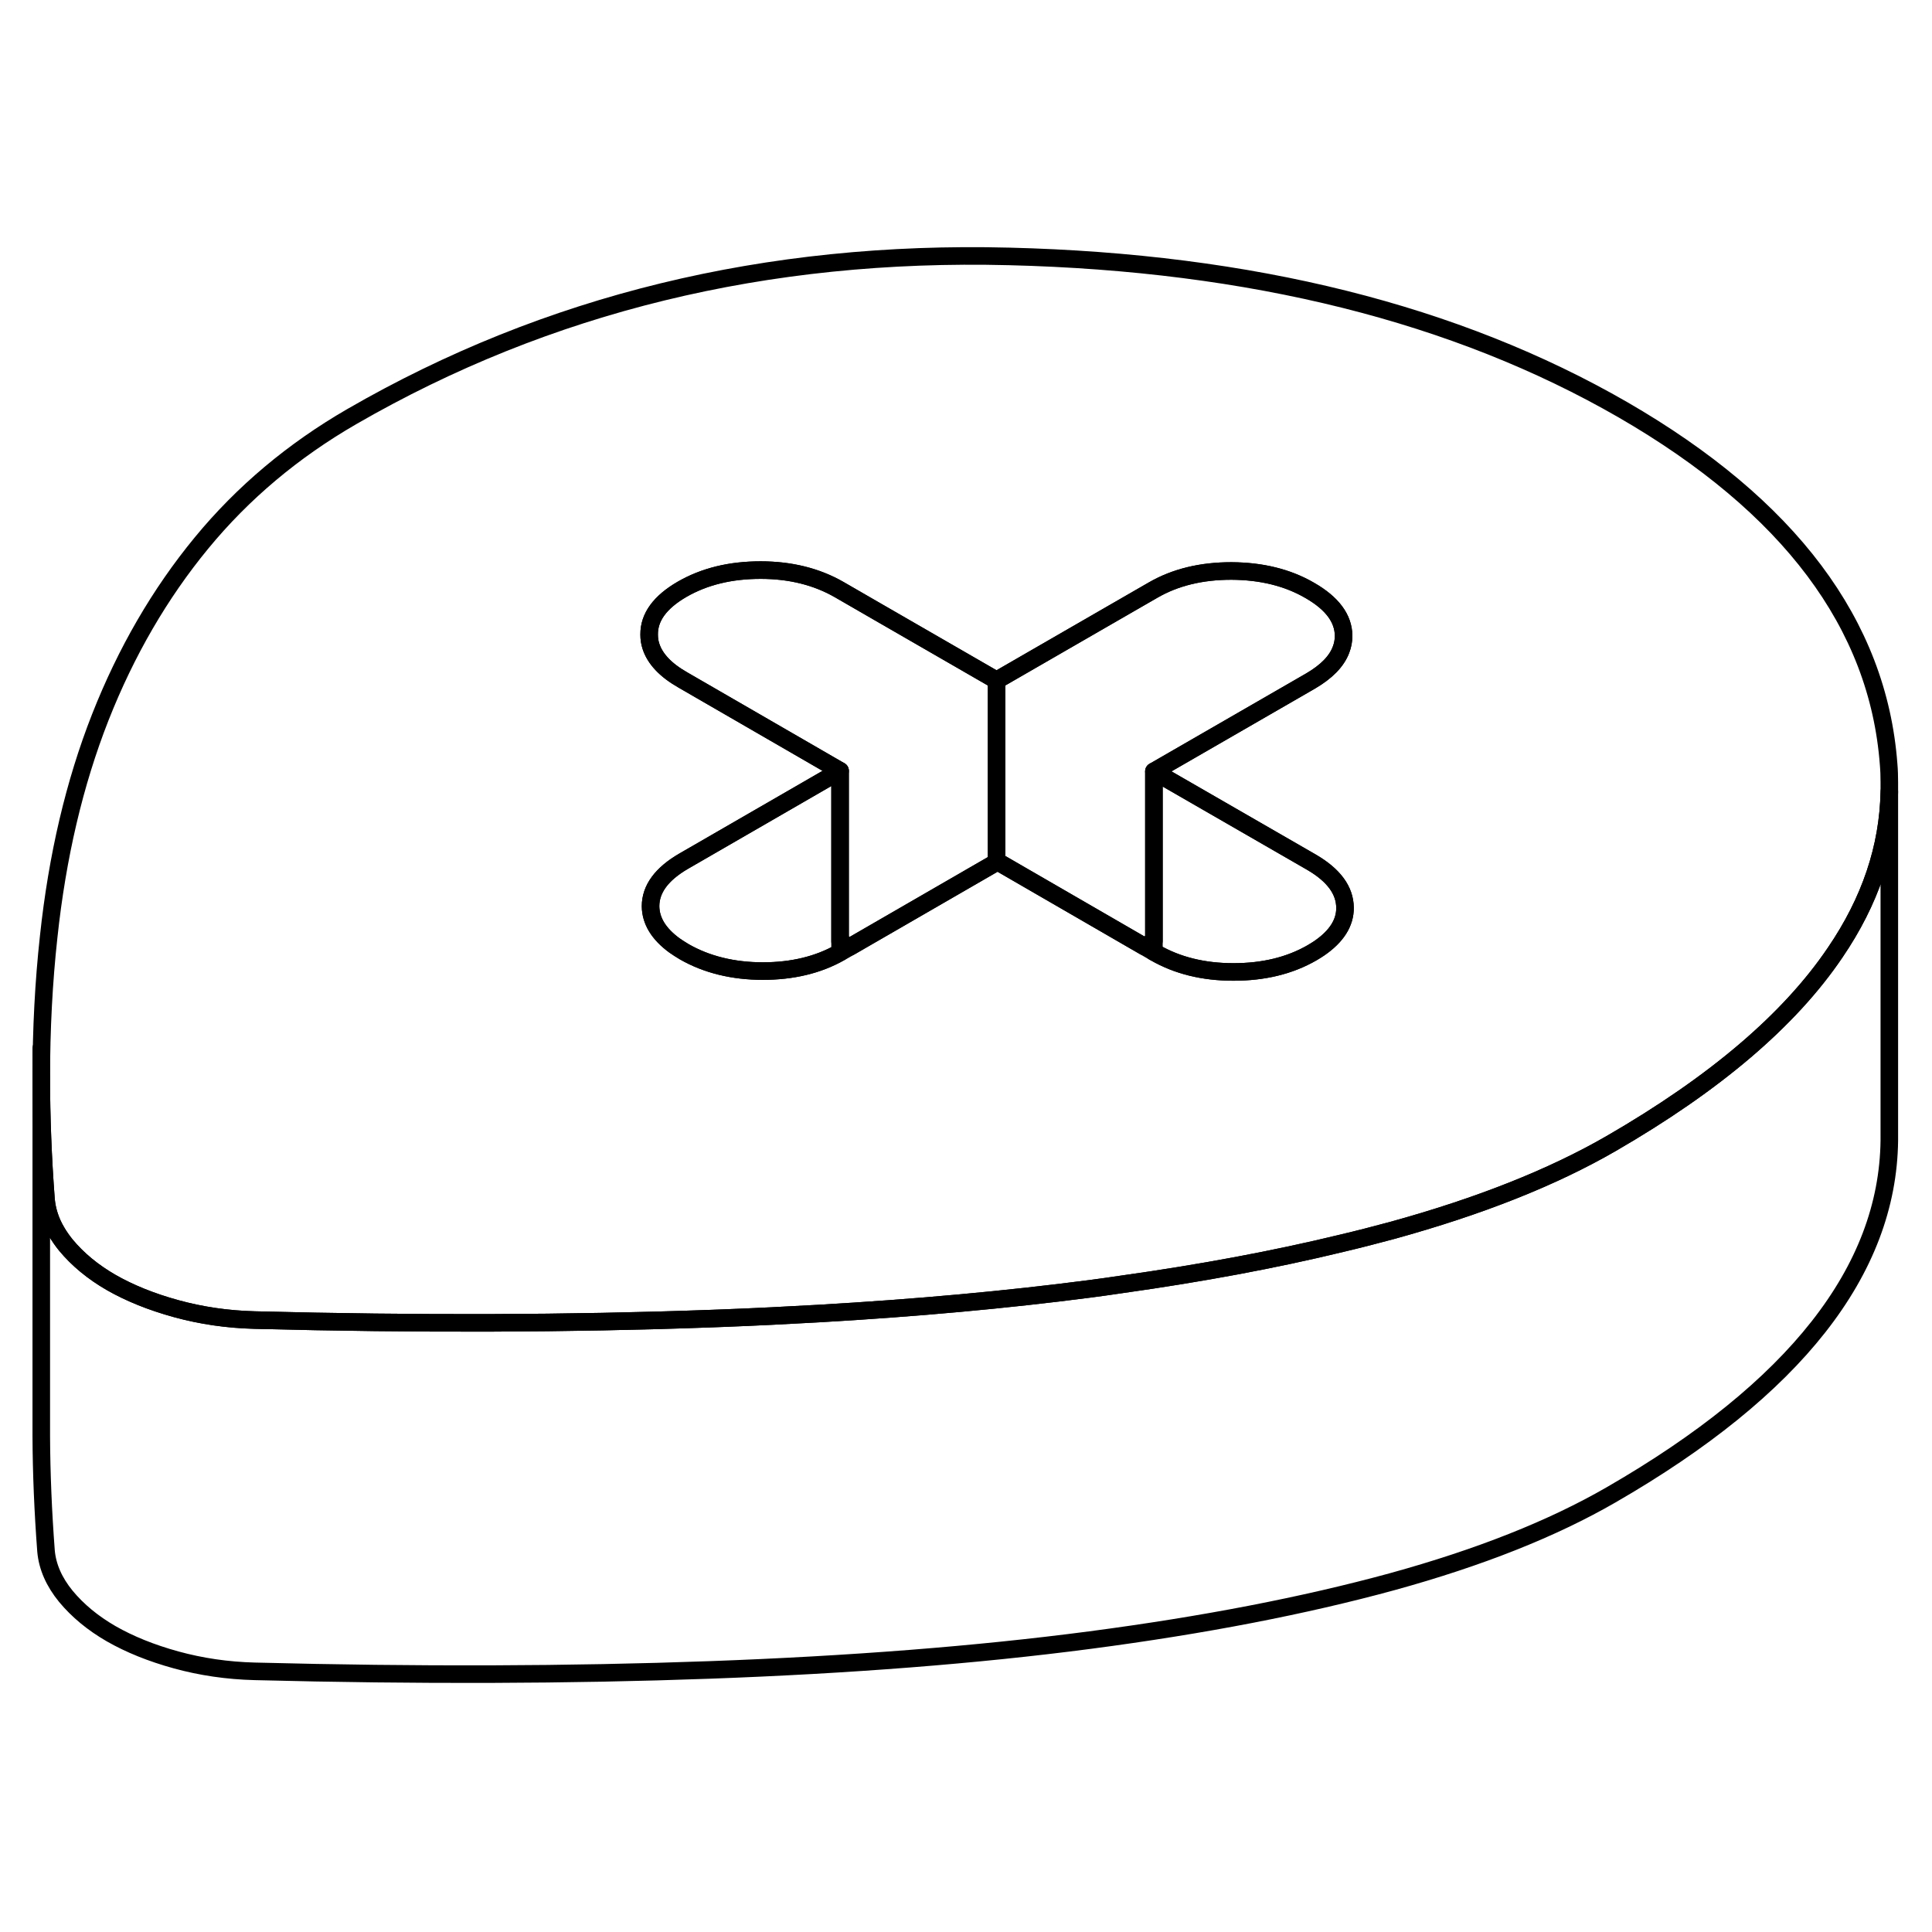 <svg viewBox="0 0 110 85" fill="none" xmlns="http://www.w3.org/2000/svg" height="24" width="24" stroke-width="1px" stroke-linecap="round" stroke-linejoin="round">
    <path d="M107.53 31.009C106.93 23.039 101.88 16.309 92.4 10.829C82.91 5.359 71.26 2.439 57.45 2.099C43.64 1.749 31.16 4.789 20.03 11.219C16.69 13.149 13.83 15.549 11.47 18.419C9.1 21.299 7.18 24.609 5.71 28.339C4.24 32.079 3.26 36.249 2.77 40.849C2.49 43.409 2.35 46.079 2.35 48.869C2.35 51.109 2.44 53.419 2.62 55.809C2.68 56.429 2.87 57.029 3.21 57.609C3.36 57.869 3.54 58.129 3.75 58.389C4.43 59.209 5.29 59.919 6.33 60.519C7.38 61.119 8.61 61.619 10.03 62.009C11.45 62.399 12.94 62.619 14.5 62.659C23.81 62.899 32.44 62.869 40.41 62.579C40.68 62.569 40.94 62.559 41.21 62.549C43.05 62.479 44.84 62.389 46.6 62.289C52.16 61.969 57.31 61.499 62.07 60.879C62.67 60.799 63.26 60.719 63.85 60.629C68.41 59.989 72.59 59.209 76.38 58.289C77.36 58.059 78.32 57.809 79.25 57.559C84.23 56.189 88.39 54.539 91.73 52.609C97.63 49.199 101.89 45.579 104.49 41.729C106.48 38.809 107.51 35.759 107.57 32.579V32.039C107.57 31.699 107.56 31.349 107.53 31.009ZM75.13 41.479C75 41.569 74.85 41.659 74.7 41.749C73.43 42.479 71.95 42.839 70.23 42.839C68.51 42.839 67.03 42.469 65.76 41.739L65.7 41.709L65.15 41.389L56.8 36.559L56.74 36.589L48.38 41.419L47.89 41.699C47.89 41.699 47.85 41.719 47.83 41.729C46.58 42.439 45.11 42.789 43.43 42.789C41.75 42.789 40.23 42.419 38.96 41.689C38.76 41.569 38.57 41.449 38.4 41.329C37.5 40.669 37.05 39.929 37.04 39.099C37.04 38.119 37.67 37.259 38.93 36.529L47.83 31.389L38.87 26.209C37.89 25.649 37.29 25.009 37.06 24.289C36.99 24.079 36.96 23.859 36.96 23.629C36.95 22.639 37.58 21.779 38.84 21.049C40.11 20.319 41.59 19.959 43.31 19.959C45.02 19.959 46.51 20.339 47.78 21.069L49.84 22.259L56.74 26.239L63.36 22.419L65.65 21.099C66.91 20.369 68.4 20.009 70.11 20.009C71.82 20.019 73.31 20.379 74.58 21.119C75.85 21.849 76.49 22.709 76.5 23.699C76.5 23.979 76.45 24.239 76.35 24.499C76.1 25.159 75.52 25.749 74.61 26.279L65.7 31.419L74.67 36.589C75.94 37.329 76.57 38.189 76.58 39.179C76.59 40.039 76.1 40.809 75.13 41.479Z" stroke="currentColor" stroke-linejoin="round"/>
    <path d="M56.74 26.239V36.589L48.38 41.419L47.83 41.099V31.389L38.87 26.209C37.89 25.649 37.29 25.009 37.06 24.289C36.99 24.079 36.96 23.859 36.96 23.629C36.95 22.639 37.58 21.779 38.84 21.049C40.11 20.319 41.59 19.959 43.31 19.959C45.02 19.959 46.51 20.339 47.78 21.069L49.84 22.259L56.74 26.239Z" stroke="currentColor" stroke-linejoin="round"/>
    <path d="M76.499 23.698C76.499 23.979 76.449 24.238 76.349 24.498C76.099 25.159 75.519 25.748 74.609 26.279L65.699 31.419V41.069C65.699 41.069 65.669 41.089 65.649 41.099L65.149 41.389L56.799 36.559L56.739 36.589V26.238L63.359 22.419L65.649 21.099C66.909 20.369 68.399 20.009 70.109 20.009C71.819 20.018 73.309 20.378 74.579 21.119C75.849 21.849 76.489 22.709 76.499 23.698Z" stroke="currentColor" stroke-linejoin="round"/>
    <path d="M76.579 39.179C76.589 40.039 76.099 40.809 75.129 41.479C74.999 41.569 74.849 41.659 74.699 41.749C73.429 42.479 71.949 42.839 70.229 42.839C68.509 42.839 67.029 42.469 65.759 41.739L65.699 41.709V31.419L74.669 36.589C75.939 37.329 76.569 38.189 76.579 39.179Z" stroke="currentColor" stroke-linejoin="round"/>
    <path d="M47.83 31.389V41.729C46.58 42.439 45.11 42.789 43.43 42.789C41.75 42.789 40.23 42.419 38.96 41.689C38.76 41.569 38.57 41.449 38.4 41.329C37.5 40.669 37.05 39.929 37.04 39.099C37.04 38.119 37.67 37.259 38.93 36.529L47.83 31.389Z" stroke="currentColor" stroke-linejoin="round"/>
    <path d="M107.57 32.579V52.439C107.48 59.849 102.19 66.579 91.73 72.609C88.39 74.539 84.23 76.189 79.25 77.559C74.27 78.919 68.54 80.029 62.07 80.879C55.59 81.729 48.37 82.289 40.41 82.579C32.44 82.869 23.81 82.899 14.5 82.659C12.94 82.619 11.45 82.399 10.03 82.009C8.61 81.619 7.38 81.119 6.33 80.519C5.29 79.919 4.43 79.209 3.75 78.389C3.08 77.569 2.7 76.709 2.62 75.809C2.45 73.559 2.36 71.389 2.35 69.279V48.869C2.35 51.109 2.44 53.419 2.62 55.809C2.68 56.429 2.87 57.029 3.21 57.609C3.36 57.869 3.54 58.129 3.75 58.389C4.43 59.209 5.29 59.919 6.33 60.519C7.38 61.119 8.61 61.619 10.03 62.009C11.45 62.399 12.94 62.619 14.5 62.659C23.81 62.899 32.44 62.869 40.41 62.579C40.68 62.569 40.94 62.559 41.21 62.549C43.05 62.479 44.84 62.389 46.6 62.289C52.16 61.969 57.31 61.499 62.07 60.879C62.67 60.799 63.26 60.719 63.85 60.629C68.41 59.989 72.59 59.209 76.38 58.289C77.36 58.059 78.32 57.809 79.25 57.559C84.23 56.189 88.39 54.539 91.73 52.609C97.63 49.199 101.89 45.579 104.49 41.729C106.48 38.809 107.51 35.759 107.57 32.579Z" stroke="currentColor" stroke-linejoin="round"/>
    <path d="M2.35 48.869V47.179" stroke="currentColor" stroke-linejoin="round"/>
</svg>